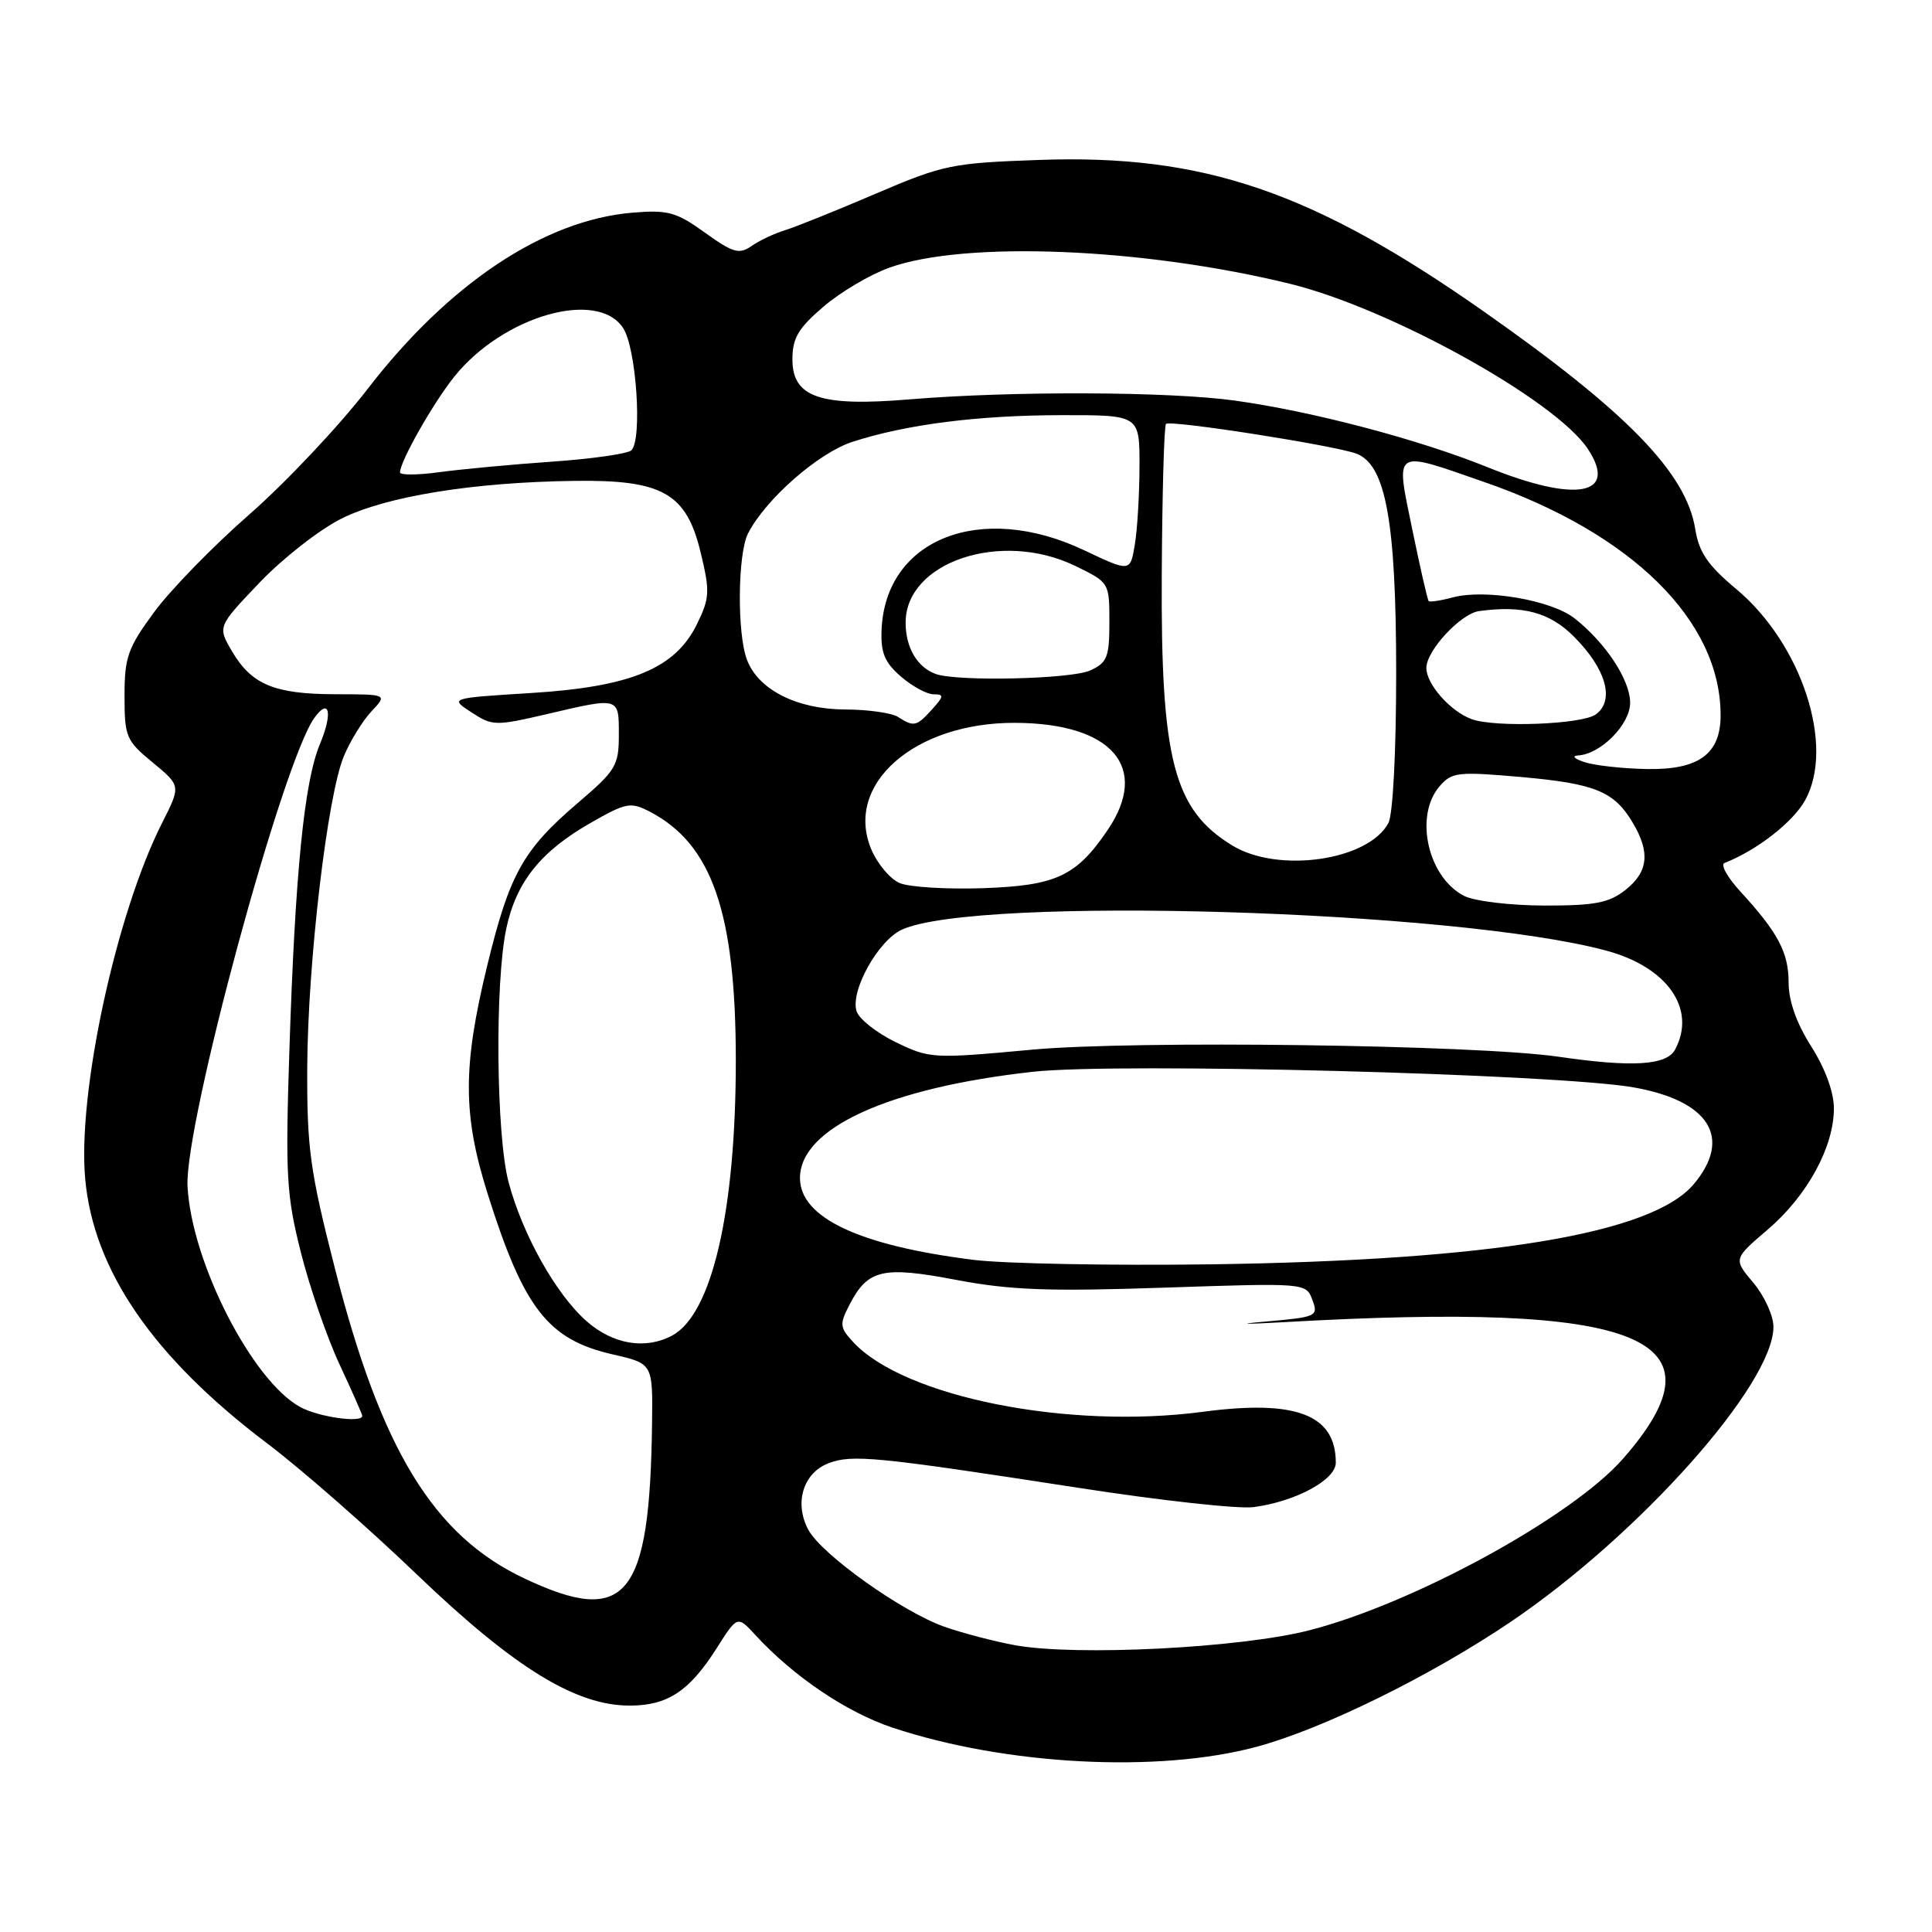 <?xml version="1.0" encoding="UTF-8" standalone="no"?>
<!DOCTYPE svg PUBLIC "-//W3C//DTD SVG 1.1//EN" "http://www.w3.org/Graphics/SVG/1.1/DTD/svg11.dtd" >
<svg xmlns="http://www.w3.org/2000/svg" xmlns:xlink="http://www.w3.org/1999/xlink" version="1.1" viewBox="0 0 256 256">
 <g >
 <path fill="currentColor"
d=" M 166.50 231.46 C 175.29 229.10 189.61 222.05 200.21 214.88 C 217.25 203.34 234.96 183.45 234.99 175.83 C 235.00 174.36 233.80 171.73 232.34 169.99 C 229.67 166.82 229.67 166.82 234.25 162.91 C 239.47 158.44 243.00 151.98 243.00 146.88 C 243.00 144.72 241.86 141.59 240.00 138.66 C 238.04 135.58 237.00 132.63 237.00 130.19 C 237.00 126.21 235.60 123.57 230.60 118.12 C 228.89 116.26 227.95 114.57 228.50 114.35 C 232.79 112.68 237.61 108.92 239.21 106.00 C 243.15 98.82 238.74 85.32 230.08 78.07 C 226.28 74.89 225.13 73.20 224.63 70.11 C 223.45 62.68 215.61 54.61 196.66 41.31 C 173.97 25.38 159.48 20.42 137.76 21.19 C 126.11 21.60 125.03 21.82 116.00 25.68 C 110.78 27.92 105.38 30.09 104.00 30.51 C 102.62 30.93 100.64 31.86 99.60 32.59 C 97.94 33.74 97.15 33.51 93.40 30.82 C 89.60 28.09 88.51 27.79 83.81 28.18 C 72.13 29.15 59.49 37.56 48.75 51.49 C 44.93 56.45 37.87 63.93 33.08 68.13 C 28.28 72.32 22.59 78.16 20.43 81.10 C 16.93 85.86 16.50 87.08 16.50 92.21 C 16.50 97.64 16.71 98.14 20.24 101.04 C 23.97 104.12 23.97 104.12 21.49 109.02 C 15.39 121.05 10.25 144.82 11.29 156.22 C 12.39 168.34 20.32 179.87 35.42 191.27 C 39.86 194.62 48.76 202.41 55.18 208.57 C 68.13 220.99 76.26 226.00 83.44 226.00 C 88.46 226.00 91.35 224.09 94.96 218.40 C 97.71 214.06 97.71 214.06 100.11 216.67 C 105.15 222.15 112.20 226.90 118.26 228.92 C 133.24 233.90 153.44 234.97 166.50 231.46 Z  M 134.50 218.00 C 131.75 217.50 127.53 216.39 125.13 215.55 C 119.51 213.56 108.85 205.97 107.10 202.69 C 105.21 199.16 106.42 195.17 109.78 193.89 C 112.91 192.69 116.08 193.00 143.00 197.16 C 153.72 198.82 164.12 199.97 166.11 199.70 C 171.66 198.97 177.00 196.09 177.00 193.82 C 177.00 187.44 171.74 185.43 159.39 187.07 C 141.55 189.44 119.86 185.13 113.08 177.86 C 111.26 175.90 111.22 175.48 112.56 172.89 C 114.99 168.19 116.94 167.73 126.75 169.60 C 133.88 170.95 138.97 171.14 154.28 170.62 C 173.06 169.99 173.06 169.99 173.90 172.25 C 174.71 174.42 174.49 174.52 167.62 175.12 C 163.70 175.46 164.78 175.49 170.00 175.20 C 217.58 172.48 229.22 177.16 215.03 193.32 C 208.27 201.01 187.30 212.48 173.50 216.02 C 164.38 218.37 142.58 219.47 134.50 218.00 Z  M 69.46 209.14 C 57.42 203.45 50.50 192.10 44.36 168.00 C 41.07 155.12 40.67 152.16 40.71 141.50 C 40.78 127.51 43.37 105.44 45.57 100.18 C 46.41 98.17 48.05 95.51 49.22 94.26 C 51.35 92.00 51.35 92.00 44.42 91.99 C 36.34 91.97 33.32 90.71 30.72 86.26 C 28.83 83.03 28.83 83.03 34.41 77.18 C 37.48 73.97 42.35 70.16 45.24 68.72 C 51.15 65.77 62.67 63.90 76.06 63.72 C 87.80 63.55 90.96 65.34 92.85 73.25 C 94.09 78.39 94.04 79.25 92.35 82.70 C 89.49 88.57 83.62 91.01 70.34 91.83 C 59.57 92.50 59.57 92.50 62.47 94.39 C 65.24 96.20 65.65 96.21 72.43 94.63 C 82.14 92.36 82.00 92.32 82.00 97.38 C 82.00 101.44 81.61 102.09 76.57 106.39 C 69.27 112.63 67.50 115.83 64.53 128.07 C 61.30 141.39 61.32 147.74 64.62 158.20 C 69.41 173.40 72.61 177.51 81.21 179.47 C 86.50 180.68 86.50 180.68 86.40 188.59 C 86.11 211.76 83.00 215.54 69.46 209.14 Z  M 39.80 186.45 C 33.43 183.00 25.38 167.26 24.85 157.21 C 24.41 149.04 37.46 100.87 41.67 95.10 C 43.66 92.37 44.11 94.50 42.39 98.60 C 40.31 103.56 39.11 115.64 38.35 139.03 C 37.80 155.85 37.95 158.35 39.88 166.00 C 41.05 170.63 43.36 177.31 45.01 180.83 C 46.65 184.35 48.00 187.40 48.00 187.61 C 48.00 188.59 42.23 187.77 39.80 186.45 Z  M 77.73 175.07 C 73.68 171.51 69.25 163.62 67.39 156.65 C 65.74 150.44 65.56 130.17 67.09 123.02 C 68.41 116.85 71.64 112.81 78.31 109.01 C 82.94 106.36 83.57 106.24 86.06 107.53 C 94.34 111.81 97.49 120.89 97.50 140.50 C 97.50 160.48 94.34 174.14 89.06 176.97 C 85.52 178.86 81.24 178.15 77.73 175.07 Z  M 129.02 166.94 C 113.86 165.05 106.00 161.35 106.00 156.10 C 106.00 149.48 117.76 144.12 136.92 142.01 C 148.22 140.77 206.31 142.29 216.50 144.09 C 226.52 145.87 229.57 150.79 224.43 156.91 C 218.90 163.47 197.67 167.00 160.50 167.53 C 147.30 167.71 133.13 167.45 129.02 166.94 Z  M 206.50 140.02 C 195.64 138.44 150.31 137.83 136.72 139.09 C 123.61 140.30 123.21 140.28 118.70 138.10 C 116.17 136.87 113.82 135.02 113.50 133.99 C 112.64 131.30 116.37 124.61 119.51 123.18 C 129.38 118.68 192.84 120.57 212.83 125.96 C 220.95 128.14 224.83 133.71 221.96 139.07 C 220.84 141.17 216.31 141.45 206.50 140.02 Z  M 194.02 118.72 C 189.20 116.27 187.36 108.12 190.75 104.19 C 192.37 102.31 193.15 102.22 201.58 102.96 C 211.41 103.84 213.90 104.86 216.38 109.07 C 218.69 112.97 218.39 115.55 215.37 117.93 C 213.19 119.64 211.33 120.00 204.62 119.99 C 200.12 119.98 195.39 119.41 194.02 118.72 Z  M 119.21 117.01 C 117.94 116.47 116.25 114.45 115.44 112.52 C 111.85 103.92 121.17 95.73 134.50 95.78 C 147.37 95.83 152.42 101.68 146.75 110.01 C 142.60 116.11 139.93 117.35 130.25 117.69 C 125.44 117.85 120.47 117.55 119.21 117.01 Z  M 163.30 112.04 C 155.52 107.30 153.80 100.71 153.94 76.06 C 154.00 65.37 154.25 56.42 154.50 56.17 C 155.05 55.62 176.66 58.99 179.70 60.10 C 183.63 61.55 185.00 69.09 185.00 89.25 C 185.00 99.60 184.57 107.94 183.97 109.06 C 181.31 114.03 169.38 115.75 163.30 112.04 Z  M 210.00 101.00 C 208.60 100.55 208.21 100.16 209.12 100.10 C 212.13 99.91 216.00 95.99 216.00 93.12 C 216.00 90.10 212.76 85.17 208.63 81.93 C 205.58 79.52 196.78 78.01 192.49 79.16 C 190.90 79.59 189.47 79.80 189.31 79.65 C 189.15 79.49 188.18 75.23 187.14 70.18 C 184.91 59.31 184.45 59.62 196.78 63.91 C 216.27 70.69 227.97 82.25 227.99 94.75 C 228.00 99.90 225.11 102.02 218.25 101.90 C 215.09 101.85 211.38 101.44 210.00 101.00 Z  M 119.00 95.00 C 118.17 94.47 115.03 94.02 112.00 94.01 C 105.61 93.99 100.48 91.40 98.98 87.43 C 97.65 83.95 97.74 73.38 99.12 70.68 C 101.44 66.15 108.42 60.02 112.94 58.55 C 120.08 56.23 129.60 55.02 140.75 55.01 C 151.00 55.00 151.00 55.00 150.99 61.75 C 150.98 65.46 150.71 70.14 150.37 72.15 C 149.77 75.81 149.77 75.81 143.63 72.90 C 129.92 66.41 117.26 71.43 116.81 83.54 C 116.69 86.51 117.25 87.81 119.39 89.66 C 120.89 90.95 122.83 92.00 123.71 92.00 C 125.11 92.00 125.08 92.25 123.50 94.00 C 121.45 96.27 121.09 96.35 119.00 95.00 Z  M 195.00 95.29 C 192.19 94.27 189.00 90.66 189.00 88.51 C 189.00 86.21 193.55 81.30 196.00 80.97 C 201.79 80.18 205.34 81.14 208.54 84.34 C 212.82 88.62 214.00 92.80 211.46 94.66 C 209.63 95.99 198.12 96.43 195.00 95.29 Z  M 124.00 89.31 C 121.53 88.42 120.00 85.81 120.00 82.50 C 120.00 74.46 132.64 70.23 142.44 74.97 C 146.99 77.18 147.00 77.19 147.00 82.43 C 147.00 87.08 146.71 87.81 144.45 88.84 C 141.93 89.99 126.88 90.33 124.00 89.31 Z  M 197.14 61.92 C 188.06 58.24 173.94 54.51 163.63 53.08 C 154.91 51.87 134.11 51.79 120.50 52.92 C 108.66 53.91 105.00 52.65 105.00 47.63 C 105.00 44.80 105.76 43.50 109.12 40.63 C 111.38 38.69 115.32 36.36 117.87 35.46 C 127.89 31.88 151.41 32.83 170.91 37.60 C 184.20 40.85 206.17 53.04 210.42 59.52 C 214.43 65.64 208.84 66.65 197.14 61.92 Z  M 53.00 62.60 C 53.00 61.15 57.42 53.36 60.21 49.89 C 66.66 41.87 79.17 38.27 82.57 43.47 C 84.31 46.12 85.13 58.19 83.67 59.66 C 83.21 60.12 78.48 60.80 73.17 61.17 C 67.85 61.54 61.14 62.17 58.25 62.56 C 55.36 62.96 53.00 62.97 53.00 62.60 Z "/>
</g>
</svg>